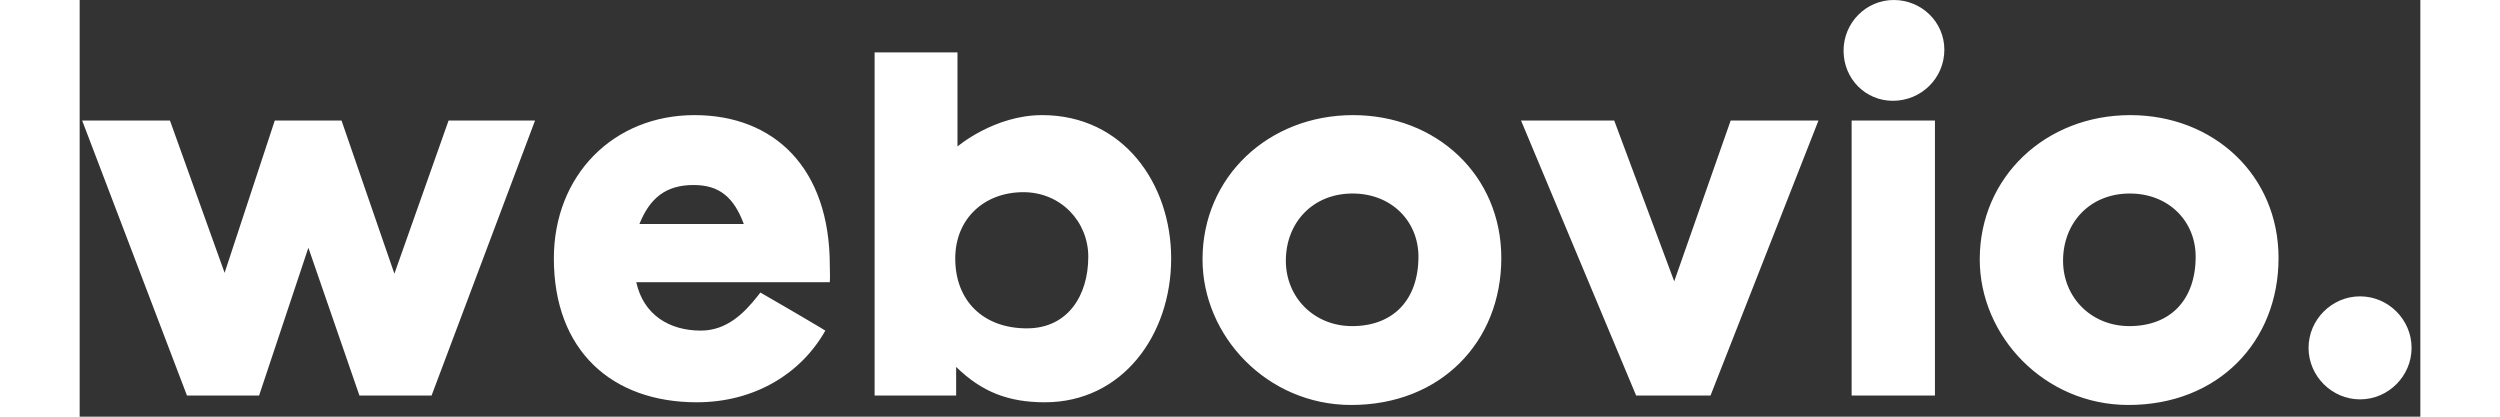 <svg width="150" height="25" viewBox="0 0 191 34" fill="none" xmlns="http://www.w3.org/2000/svg">
<rect x="0" y="0" width="191" height="34" fill="#333333" stroke="none"/>
<path fill-rule="evenodd" clip-rule="evenodd" d="M147.956 8.225C145.726 8.225 143.935 6.434 143.935 4.131C143.935 1.864 145.762 0 148.029 0C150.295 0 152.159 1.791 152.159 4.058C152.159 6.36 150.295 8.225 147.956 8.225ZM71.521 32.277H64.868V4.277H71.63V11.953C71.63 11.953 74.628 9.394 78.539 9.394C85.155 9.394 89.067 14.987 89.067 21.092C89.067 27.343 85.082 32.826 78.758 32.826C75.797 32.826 73.604 31.985 71.521 29.938V32.277ZM50.356 32.826C43.447 32.826 38.695 28.622 38.695 21.092C38.695 14.293 43.557 9.394 50.173 9.394C56.643 9.394 61.212 13.671 61.212 21.677L61.214 21.871C61.216 21.985 61.218 22.088 61.221 22.186C61.229 22.461 61.236 22.7 61.212 23.029H45.421C46.006 25.698 48.126 26.977 50.685 26.977C52.787 26.977 54.207 25.58 55.343 24.133L55.547 23.87C55.547 23.87 58.861 25.781 60.416 26.715L60.847 26.977C58.873 30.486 55.071 32.826 50.356 32.826ZM8.757 32.277L0.203 9.833H7.368L11.828 22.262L15.922 9.833H21.368L25.682 22.335L30.105 9.833H37.16L28.716 32.277H22.83L18.663 20.215L14.642 32.277H8.757ZM50.1 15.097C52.22 15.097 53.39 16.12 54.194 18.277H45.677C46.518 16.194 47.797 15.097 50.1 15.097ZM77.004 15.682C80.074 15.682 82.304 18.094 82.304 20.946C82.304 24.126 80.623 26.794 77.296 26.794C73.751 26.794 71.448 24.564 71.448 21.092C71.448 17.838 73.824 15.682 77.004 15.682ZM103.762 33.045C96.889 33.045 91.626 27.416 91.626 21.165C91.626 14.439 96.999 9.394 103.908 9.394C110.707 9.394 116.007 14.293 116.007 21.055C116.007 27.891 111.072 33.045 103.762 33.045ZM103.871 15.791C107.051 15.791 109.245 18.058 109.245 20.946C109.245 24.455 107.198 26.611 103.835 26.611C100.728 26.611 98.425 24.272 98.425 21.275C98.425 18.204 100.581 15.791 103.871 15.791ZM133.078 32.277H127.01L117.616 9.833H125.219L130.117 22.956L134.723 9.833H141.888L133.078 32.277ZM151.392 9.833H144.593V32.277H151.392V9.833ZM155.047 21.165C155.047 27.416 160.311 33.045 167.183 33.045C174.494 33.045 179.429 27.891 179.429 21.055C179.429 14.293 174.128 9.394 167.329 9.394C160.421 9.394 155.047 14.439 155.047 21.165ZM172.666 20.946C172.666 18.058 170.473 15.791 167.293 15.791C164.003 15.791 161.846 18.204 161.846 21.275C161.846 24.272 164.149 26.611 167.256 26.611C170.619 26.611 172.666 24.455 172.666 20.946Z" fill="white"/>
<path d="M186.082 24.182C188.385 24.182 190.285 26.082 190.285 28.385C190.285 30.688 188.385 32.589 186.082 32.589C183.779 32.589 181.878 30.688 181.878 28.385C181.878 26.082 183.779 24.182 186.082 24.182Z" fill="white"/>
</svg>